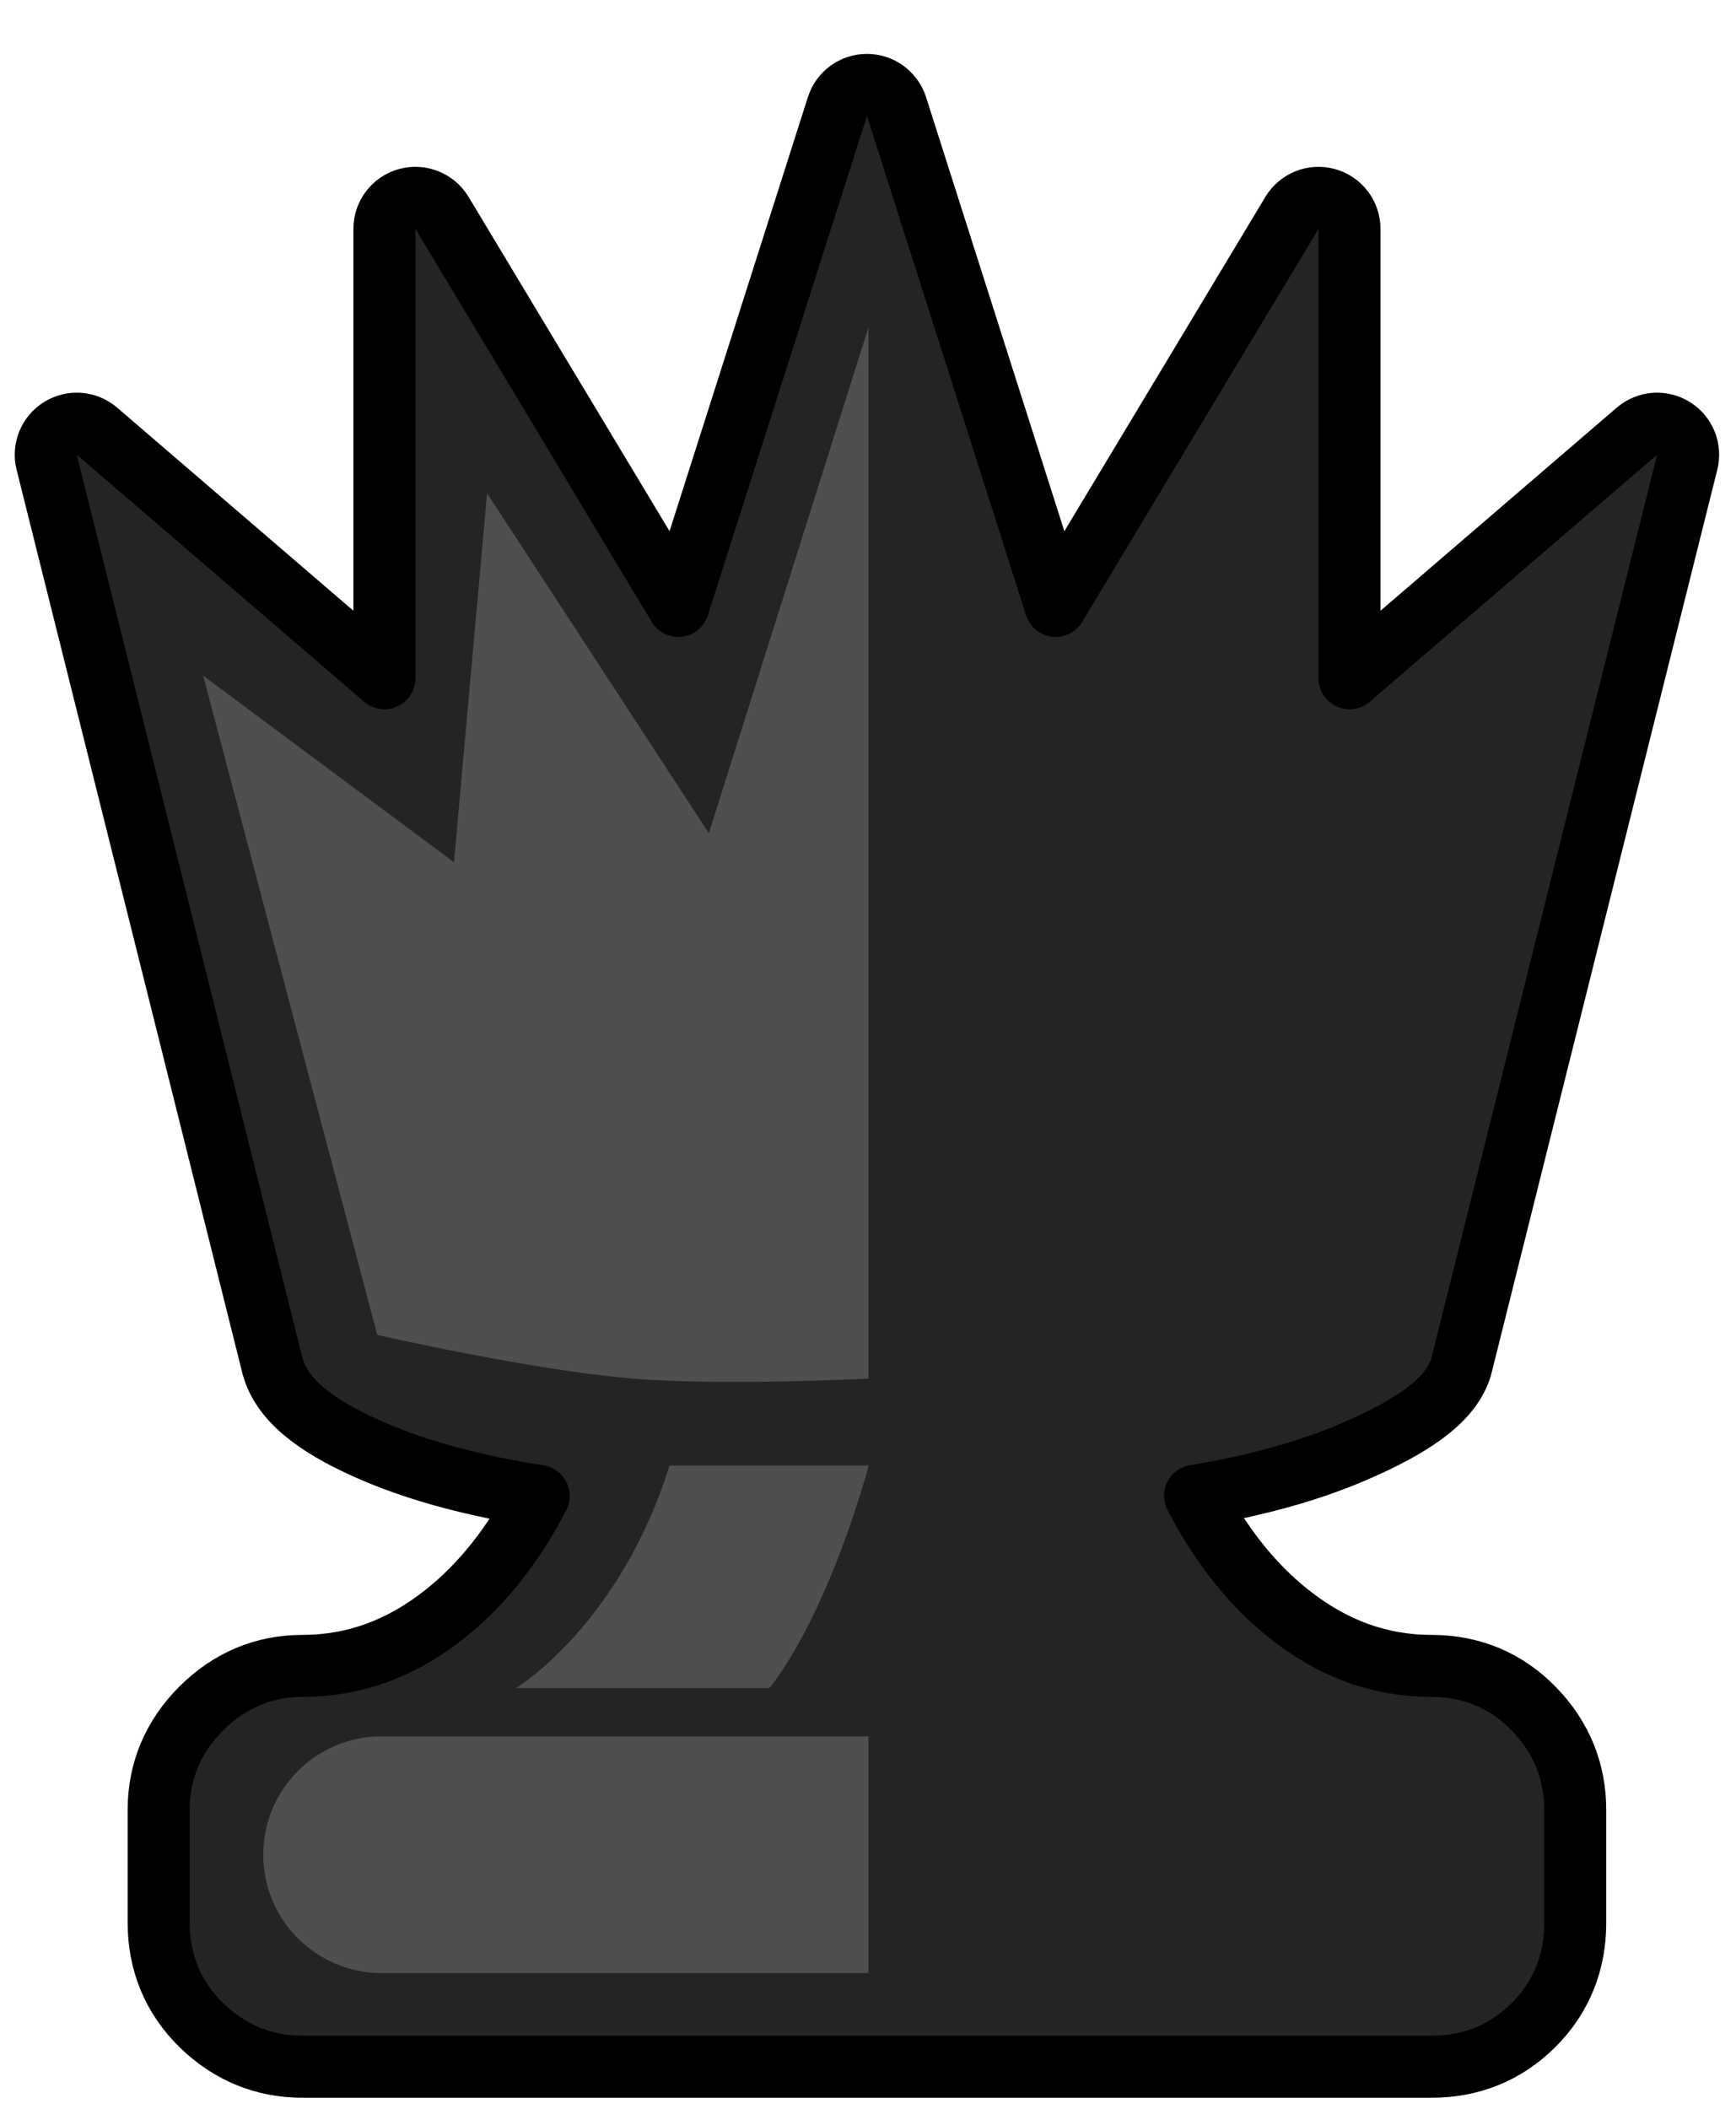 <svg width="28" height="34" viewBox="0 0 28 34" fill="none" xmlns="http://www.w3.org/2000/svg">
<path d="M27.213 7.453C27.266 7.241 27.176 7.02 26.991 6.906C26.805 6.791 26.567 6.81 26.402 6.952L21.766 10.936V3.69C21.766 3.465 21.616 3.268 21.4 3.208C21.183 3.148 20.953 3.24 20.838 3.432L17.026 9.769L14.46 1.717C14.393 1.51 14.201 1.369 13.983 1.369C13.765 1.369 13.573 1.51 13.507 1.717L10.94 9.769L7.129 3.432C7.013 3.24 6.783 3.148 6.566 3.208C6.35 3.268 6.2 3.465 6.2 3.69V10.936L1.564 6.952C1.399 6.81 1.161 6.791 0.975 6.906C0.79 7.02 0.7 7.241 0.753 7.453L4.394 22.018L4.394 22.018L4.396 22.024C4.484 22.358 4.722 22.622 4.995 22.831C5.275 23.045 5.642 23.241 6.08 23.425C6.81 23.732 7.683 23.962 8.689 24.12C8.27 24.925 7.766 25.552 7.185 26.015C6.47 26.586 5.706 26.859 4.879 26.859C4.249 26.859 3.696 27.096 3.246 27.546C2.795 27.997 2.559 28.549 2.559 29.18V31.001C2.559 31.645 2.792 32.207 3.25 32.654C3.702 33.093 4.253 33.322 4.879 33.322H23.087C23.727 33.322 24.287 33.097 24.735 32.649C25.183 32.201 25.407 31.641 25.407 31.001V29.18C25.407 28.554 25.179 28.003 24.739 27.551C24.293 27.092 23.731 26.859 23.087 26.859C22.261 26.859 21.496 26.586 20.781 26.015C20.199 25.551 19.695 24.923 19.275 24.117C20.256 23.955 21.121 23.716 21.863 23.394C22.307 23.202 22.676 23.006 22.955 22.802C23.221 22.608 23.472 22.359 23.567 22.038C23.568 22.032 23.57 22.025 23.572 22.018L27.213 7.453Z" fill="#242424" stroke="black" stroke-linecap="round" stroke-linejoin="round"/>
<path d="M4.246 29.903C4.246 28.849 5.101 27.995 6.155 27.995H14.007V31.812H6.155C5.101 31.812 4.246 30.957 4.246 29.903Z" fill="#4F4F4F"/>
<path d="M10.798 23.629C9.996 26.203 8.324 27.217 8.324 27.217L12.409 27.217C12.409 27.217 13.271 26.236 14.013 23.629L10.798 23.629Z" fill="#4F4F4F"/>
<path d="M14.007 22.226V5.279L11.433 13.434L7.856 7.953L7.322 13.902L3.277 10.894L6.085 21.523C6.085 21.523 8.586 22.093 10.196 22.226C11.692 22.349 14.007 22.226 14.007 22.226Z" fill="#4F4F4F"/>
</svg>
